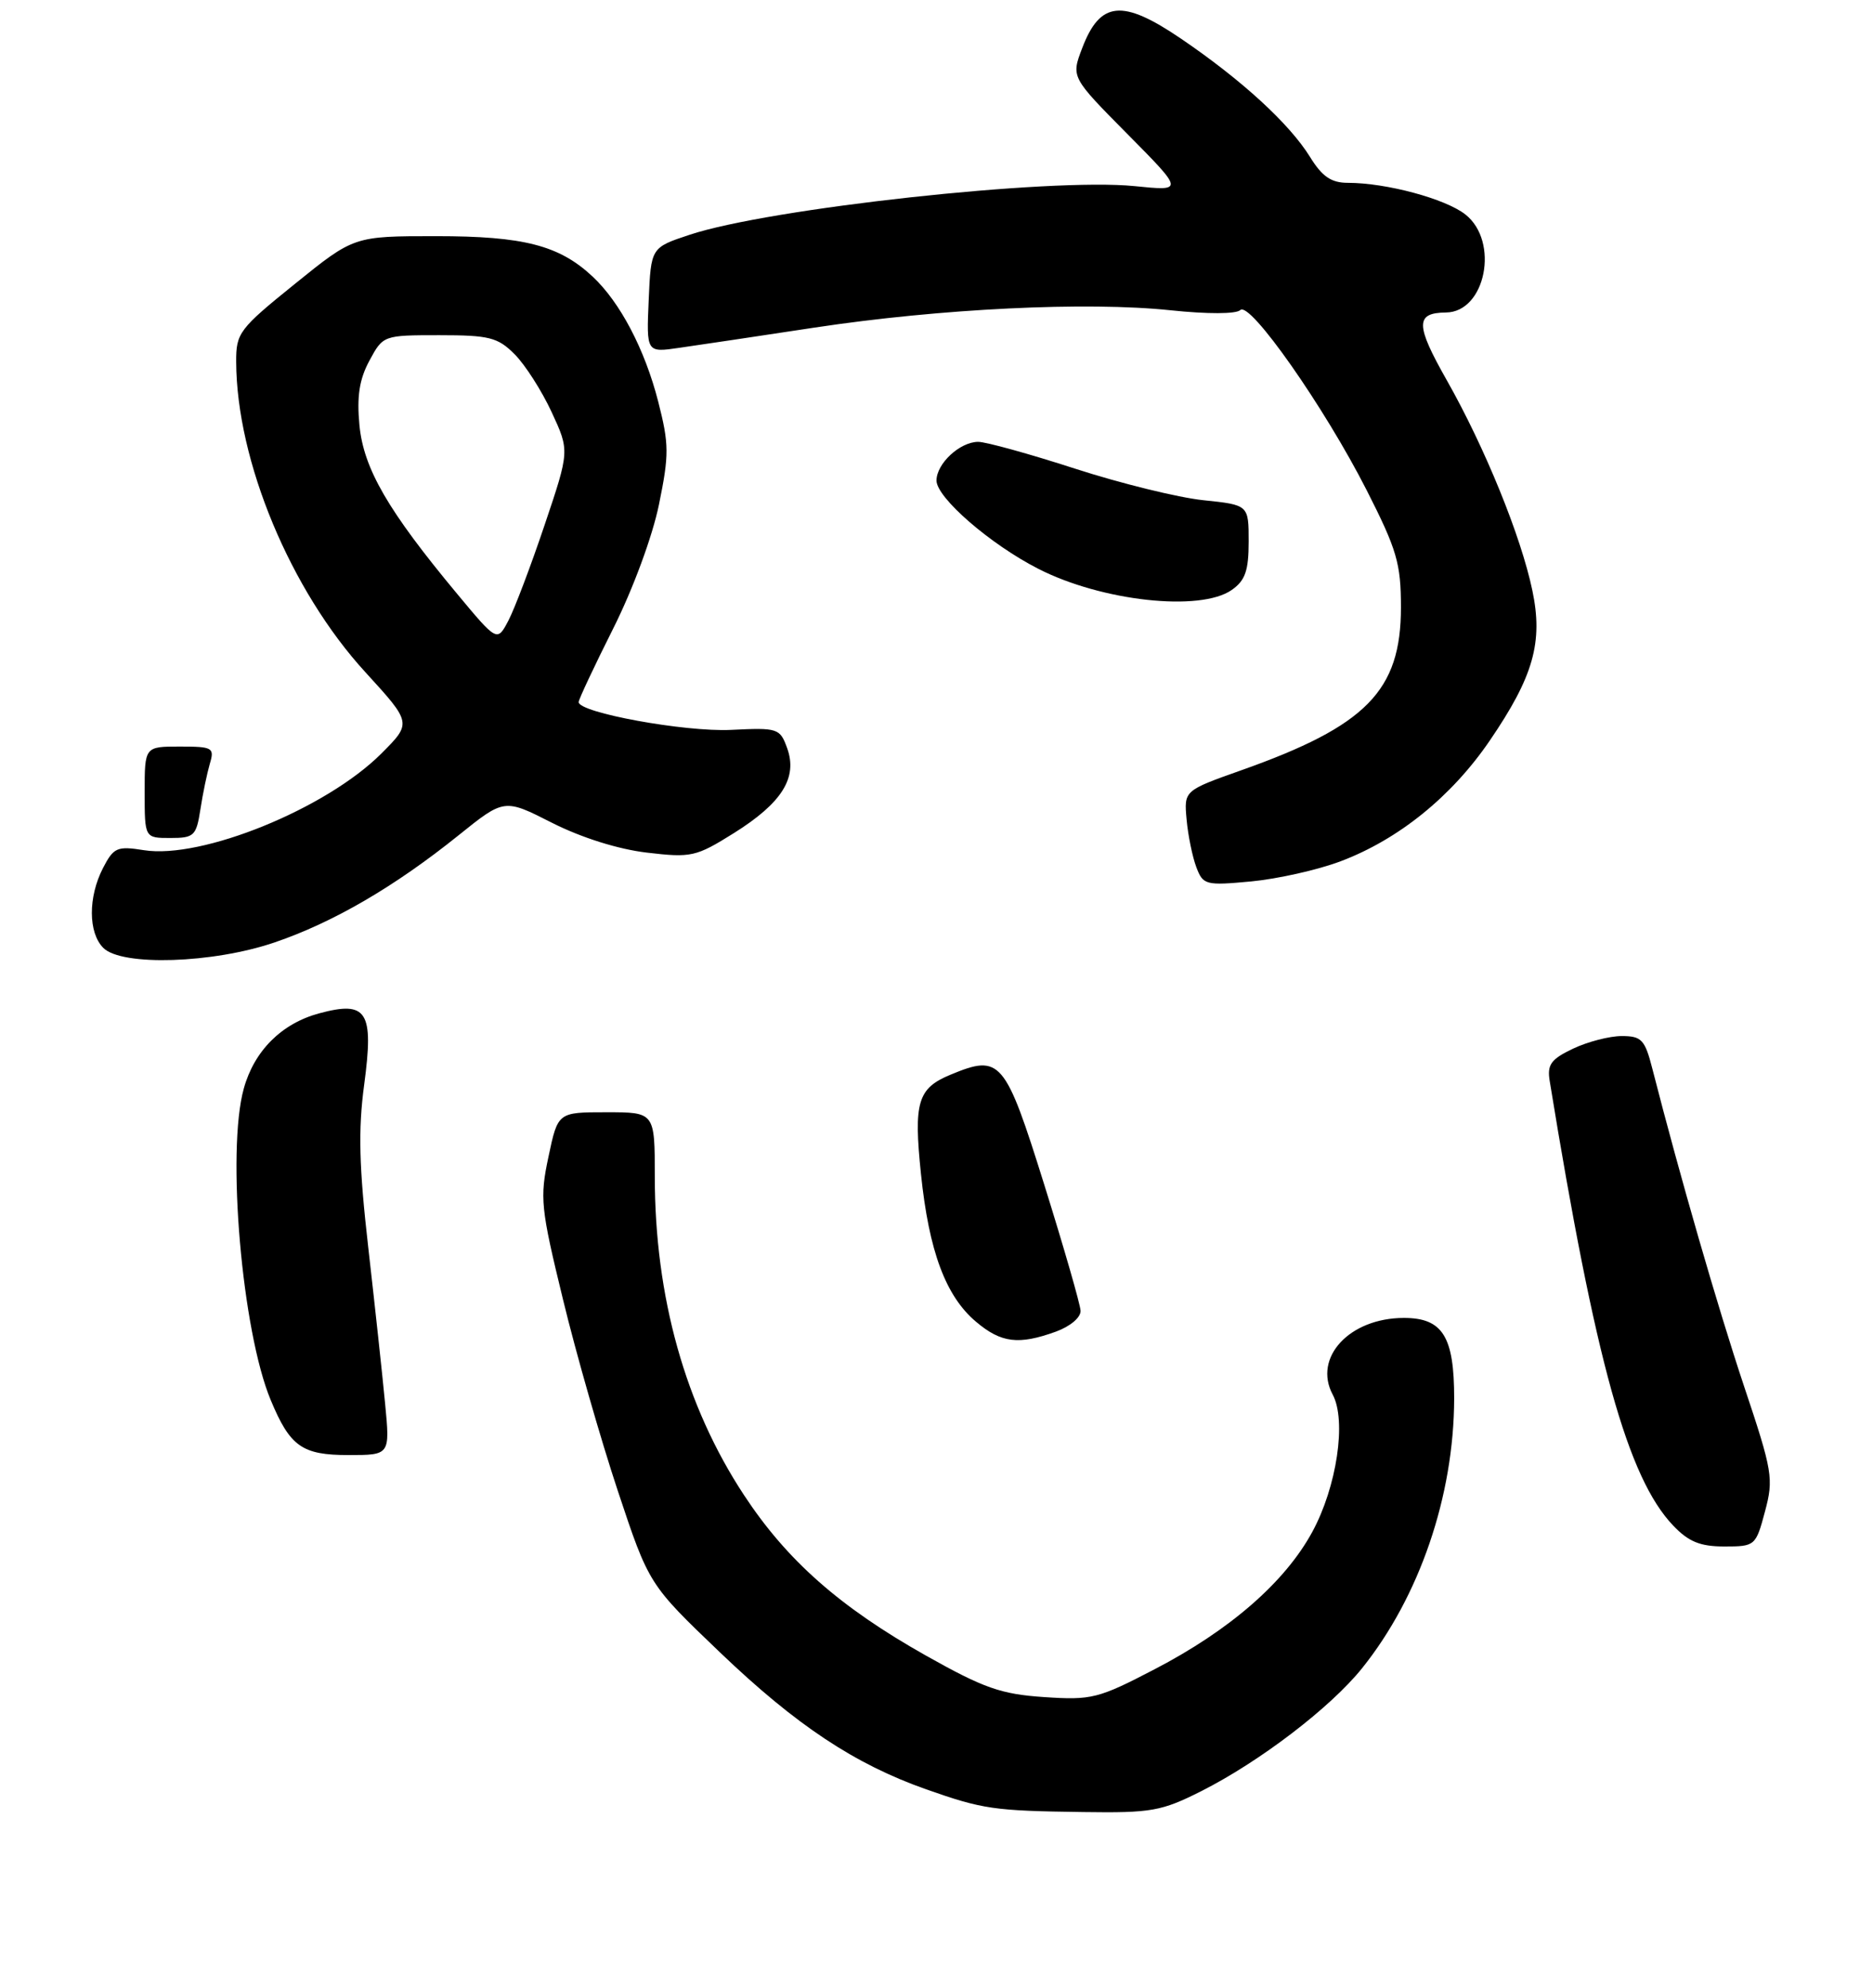 <?xml version="1.0" encoding="UTF-8" standalone="no"?>
<!DOCTYPE svg PUBLIC "-//W3C//DTD SVG 1.1//EN" "http://www.w3.org/Graphics/SVG/1.1/DTD/svg11.dtd" >
<svg xmlns="http://www.w3.org/2000/svg" xmlns:xlink="http://www.w3.org/1999/xlink" version="1.1" viewBox="0 0 246 261">
 <g >
 <path fill="currentColor"
d=" M 157.79 235.11 C 165.47 231.23 174.74 224.15 178.88 219.00 C 186.44 209.59 190.96 196.37 190.99 183.58 C 191.00 175.44 189.48 173.00 184.39 173.00 C 177.25 173.00 172.43 178.20 175.04 183.07 C 176.87 186.49 175.58 195.17 172.35 201.10 C 168.76 207.69 161.55 213.97 151.64 219.12 C 144.26 222.96 143.38 223.19 137.14 222.77 C 131.46 222.39 129.22 221.60 121.59 217.31 C 110.31 210.96 103.36 204.83 97.72 196.26 C 90.01 184.55 86.00 170.24 86.00 154.41 C 86.00 146.00 86.00 146.00 79.64 146.00 C 73.27 146.00 73.27 146.00 72.04 151.83 C 70.88 157.26 71.01 158.54 73.94 170.56 C 75.66 177.66 78.91 188.98 81.15 195.72 C 85.23 207.98 85.23 207.98 94.58 216.92 C 104.58 226.48 112.26 231.57 121.65 234.88 C 129.12 237.50 130.48 237.70 142.28 237.86 C 151.22 237.99 152.55 237.75 157.79 235.11 Z  M 231.81 198.42 C 232.97 194.10 232.81 193.15 229.07 181.98 C 225.63 171.68 220.64 154.42 217.01 140.25 C 216.04 136.47 215.60 136.00 213.00 136.00 C 211.39 136.00 208.50 136.75 206.59 137.66 C 203.70 139.04 203.18 139.75 203.54 141.91 C 209.53 178.70 213.78 193.99 219.75 200.25 C 221.78 202.38 223.30 203.00 226.48 203.00 C 230.51 203.00 230.61 202.92 231.81 198.42 Z  M 50.58 184.25 C 50.23 180.54 49.23 171.33 48.37 163.78 C 47.16 153.18 47.03 148.32 47.83 142.39 C 49.12 132.74 48.22 131.32 41.91 133.02 C 36.99 134.35 33.39 137.93 32.02 142.89 C 29.73 151.10 31.78 174.76 35.56 183.79 C 38.10 189.89 39.68 191.00 45.77 191.00 C 51.23 191.00 51.23 191.00 50.58 184.25 Z  M 138.68 174.80 C 140.57 174.11 141.97 172.93 141.92 172.05 C 141.88 171.20 139.73 163.75 137.15 155.50 C 132.01 139.07 131.40 138.35 124.87 141.06 C 120.52 142.85 119.98 144.66 120.96 154.11 C 122.01 164.25 124.21 170.15 128.19 173.50 C 131.49 176.29 133.78 176.57 138.68 174.80 Z  M 36.06 123.71 C 43.76 121.09 51.83 116.39 60.21 109.66 C 66.23 104.82 66.23 104.82 72.51 108.01 C 76.35 109.95 81.19 111.48 84.96 111.92 C 90.79 112.61 91.41 112.47 96.37 109.37 C 102.70 105.41 104.78 102.10 103.39 98.22 C 102.44 95.59 102.18 95.51 96.00 95.81 C 89.95 96.10 76.00 93.55 76.00 92.16 C 76.00 91.82 78.04 87.48 80.53 82.52 C 83.13 77.35 85.70 70.39 86.55 66.22 C 87.89 59.68 87.88 58.31 86.45 52.72 C 84.69 45.85 81.44 39.67 77.83 36.30 C 73.44 32.20 68.78 31.00 57.28 31.00 C 46.49 31.00 46.49 31.00 38.75 37.25 C 31.41 43.17 31.00 43.71 31.02 47.50 C 31.07 60.52 38.15 77.51 48.00 88.25 C 54.09 94.91 54.09 94.91 50.08 98.92 C 42.84 106.16 26.48 112.81 18.90 111.60 C 15.38 111.04 14.93 111.24 13.53 113.94 C 11.56 117.76 11.58 122.43 13.57 124.43 C 16.00 126.85 27.96 126.47 36.06 123.71 Z  M 176.07 113.06 C 183.68 110.19 190.64 104.57 195.65 97.24 C 201.40 88.82 202.69 84.31 201.26 77.51 C 199.77 70.39 195.03 58.75 190.02 49.91 C 185.89 42.63 185.87 41.06 189.92 41.02 C 195.13 40.96 196.96 31.69 192.46 28.15 C 189.84 26.09 182.08 24.00 177.03 24.00 C 174.85 24.00 173.66 23.19 172.07 20.62 C 169.37 16.25 163.10 10.50 155.09 5.06 C 147.40 -0.16 144.49 0.13 142.13 6.33 C 140.68 10.13 140.68 10.13 148.09 17.61 C 155.50 25.09 155.50 25.09 149.00 24.43 C 137.92 23.32 101.01 27.35 90.57 30.82 C 85.50 32.50 85.50 32.50 85.20 39.39 C 84.90 46.29 84.90 46.29 89.20 45.66 C 91.57 45.32 99.58 44.13 107.00 43.00 C 123.55 40.50 142.75 39.57 153.75 40.73 C 158.60 41.24 162.37 41.23 162.90 40.70 C 164.14 39.46 173.95 53.44 179.50 64.35 C 183.47 72.16 184.00 73.97 184.00 79.73 C 184.00 90.67 179.47 95.29 163.03 101.11 C 155.50 103.78 155.50 103.78 155.85 107.59 C 156.04 109.69 156.62 112.50 157.13 113.84 C 158.01 116.17 158.35 116.26 164.35 115.70 C 167.80 115.37 173.08 114.19 176.07 113.06 Z  M 26.32 106.25 C 26.63 104.19 27.20 101.49 27.56 100.25 C 28.19 98.15 27.94 98.00 23.62 98.00 C 19.00 98.00 19.00 98.00 19.00 104.00 C 19.00 110.00 19.00 110.00 22.37 110.00 C 25.49 110.00 25.78 109.73 26.32 106.25 Z  M 161.78 77.44 C 163.55 76.20 164.00 74.91 164.00 71.09 C 164.00 66.28 164.00 66.28 158.04 65.66 C 154.77 65.32 147.19 63.46 141.20 61.52 C 135.21 59.58 129.49 58.00 128.48 58.00 C 126.08 58.00 123.00 60.85 123.00 63.08 C 123.00 65.32 130.05 71.44 136.36 74.66 C 144.69 78.92 157.64 80.34 161.78 77.44 Z  M 60.03 77.94 C 50.95 67.03 47.76 61.52 47.21 55.83 C 46.85 52.05 47.19 49.80 48.52 47.34 C 50.31 44.02 50.35 44.00 57.70 44.00 C 64.25 44.00 65.38 44.28 67.59 46.50 C 68.97 47.88 71.15 51.29 72.45 54.09 C 74.81 59.18 74.81 59.18 71.53 68.91 C 69.73 74.26 67.59 79.90 66.78 81.45 C 65.30 84.27 65.30 84.27 60.03 77.94 Z "/>
</g>
</svg>